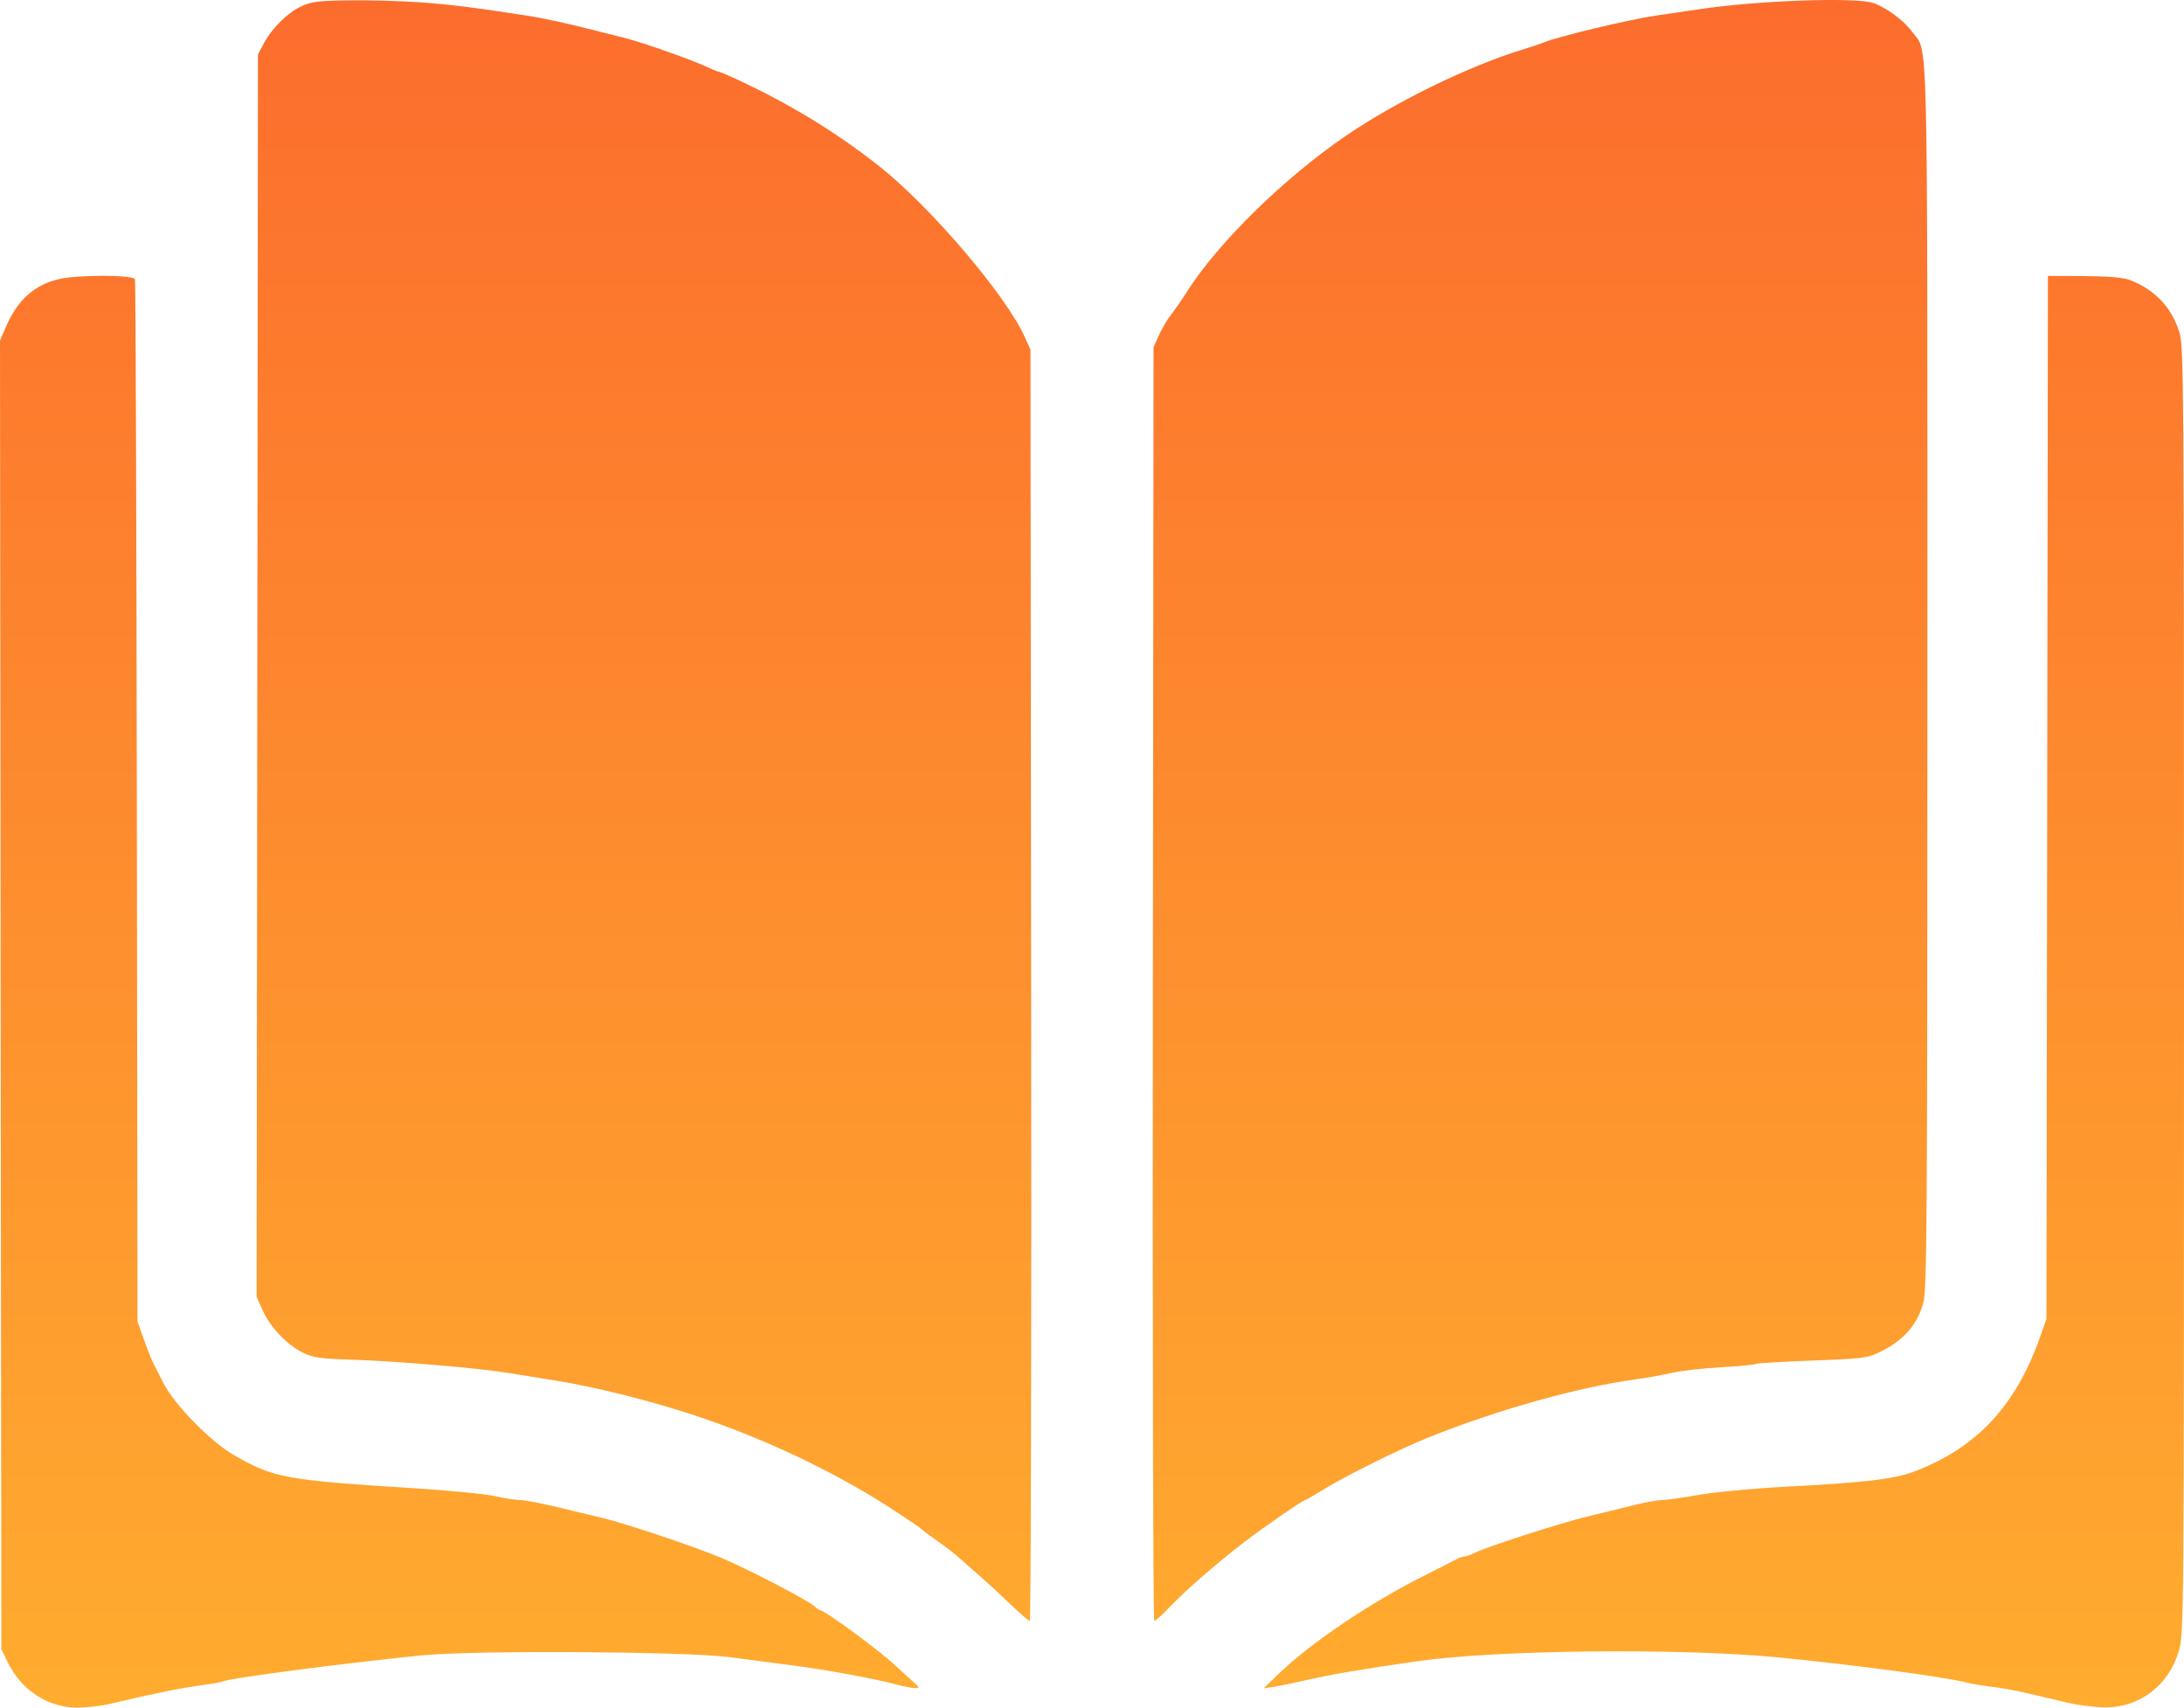 <svg width="110" height="86" viewBox="0 0 110 86" fill="none" xmlns="http://www.w3.org/2000/svg">
<path fill-rule="evenodd" clip-rule="evenodd" d="M94.332 0.146C94.974 0.354 95.898 1.036 96.312 1.606C97.13 2.733 97.075 0.369 97.075 34.146C97.075 61.725 97.053 64.972 96.867 65.629C96.553 66.735 95.875 67.507 94.717 68.074C94.054 68.399 93.832 68.428 91.27 68.522C89.764 68.577 88.48 68.654 88.418 68.694C88.355 68.734 87.562 68.809 86.655 68.861C85.748 68.913 84.643 69.04 84.199 69.143C83.755 69.246 82.924 69.394 82.352 69.472C79.469 69.865 75.376 71.014 71.949 72.393C70.476 72.986 67.742 74.343 66.627 75.034C66.166 75.319 65.763 75.553 65.732 75.553C65.623 75.553 63.76 76.834 62.717 77.627C61.366 78.654 59.732 80.076 58.897 80.951C58.537 81.329 58.195 81.638 58.136 81.638C58.078 81.638 58.047 67.201 58.066 49.557L58.1 17.477L58.379 16.868C58.532 16.532 58.802 16.076 58.979 15.853C59.156 15.631 59.528 15.092 59.806 14.656C61.364 12.209 64.675 8.967 67.794 6.834C70.29 5.127 73.969 3.329 76.631 2.515C77.103 2.37 77.607 2.202 77.752 2.139C78.428 1.849 82.105 0.969 83.424 0.782C83.931 0.71 84.94 0.562 85.666 0.454C88.531 0.026 93.426 -0.148 94.332 0.146ZM21.17 0.117C22.695 0.227 23.867 0.374 26.578 0.793C27.378 0.916 28.558 1.175 30.007 1.543C30.442 1.653 31.125 1.827 31.524 1.928C32.386 2.146 34.788 2.994 35.578 3.359C35.886 3.501 36.171 3.617 36.212 3.617C36.253 3.617 36.565 3.745 36.906 3.901C39.672 5.166 42.101 6.64 44.318 8.399C46.889 10.44 50.673 14.883 51.606 16.957L51.901 17.612L51.936 49.625C51.955 67.232 51.925 81.638 51.869 81.638C51.813 81.638 51.382 81.266 50.911 80.811C50.44 80.357 49.729 79.703 49.331 79.358C48.933 79.013 48.459 78.594 48.278 78.427C48.097 78.26 47.621 77.895 47.221 77.617C46.821 77.339 46.464 77.071 46.428 77.021C46.391 76.971 45.679 76.489 44.845 75.949C41.995 74.105 38.483 72.442 34.991 71.283C32.812 70.559 29.98 69.849 28.029 69.537C27.376 69.433 26.278 69.256 25.589 69.144C24.029 68.891 19.893 68.544 17.584 68.472C16.137 68.427 15.745 68.369 15.251 68.123C14.451 67.727 13.613 66.846 13.235 66.005L12.925 65.315L12.959 34.027L12.993 2.738L13.28 2.198C13.685 1.433 14.475 0.648 15.169 0.32C15.67 0.083 16.051 0.036 17.609 0.017C18.625 0.004 20.227 0.049 21.17 0.117ZM107.245 14.093C108.513 14.571 109.355 15.447 109.762 16.713C109.989 17.416 110 19.002 110 49.868C110 81.876 109.997 82.296 109.737 83.159C109.214 84.893 107.782 85.988 106.039 85.988C105.547 85.988 104.708 85.886 104.176 85.761C103.643 85.636 102.733 85.422 102.152 85.286C101.572 85.15 100.741 84.998 100.306 84.948C99.871 84.899 99.297 84.802 99.031 84.733C97.962 84.456 93.265 83.831 89.557 83.471C84.606 82.991 75.345 83.091 71.356 83.668C68.478 84.084 67.055 84.326 65.816 84.611C65.199 84.753 64.457 84.906 64.167 84.951L63.64 85.032L64.431 84.271C66.045 82.717 69.053 80.694 71.756 79.344C72.515 78.965 73.239 78.595 73.365 78.523C73.491 78.451 73.669 78.392 73.761 78.391C73.852 78.391 74.08 78.309 74.267 78.209C74.796 77.926 78.674 76.677 79.994 76.364C80.647 76.209 81.653 75.964 82.229 75.818C82.805 75.672 83.458 75.552 83.68 75.551C83.901 75.551 84.736 75.434 85.534 75.291C86.332 75.149 88.261 74.966 89.82 74.883C93.942 74.665 95.392 74.496 96.4 74.115C99.556 72.922 101.531 70.808 102.763 67.305L103.073 66.426L103.11 40.16L103.147 13.894L104.958 13.903C106.115 13.909 106.941 13.978 107.245 14.093ZM6.797 14.063C6.831 14.156 6.874 26.006 6.892 40.396L6.926 66.561L7.239 67.44C7.411 67.923 7.614 68.44 7.689 68.589C7.765 68.738 8.01 69.22 8.234 69.661C8.79 70.757 10.63 72.628 11.813 73.302C13.809 74.439 14.374 74.543 20.841 74.951C22.618 75.064 24.458 75.243 24.929 75.349C25.401 75.456 25.975 75.546 26.205 75.548C26.435 75.551 27.265 75.708 28.051 75.897C28.837 76.086 29.865 76.333 30.337 76.446C31.506 76.726 34.896 77.863 36.308 78.449C37.599 78.985 40.696 80.593 41.026 80.899C41.143 81.008 41.272 81.097 41.313 81.097C41.538 81.097 44.308 83.136 45.109 83.891C45.363 84.13 45.748 84.482 45.966 84.672C46.316 84.978 46.331 85.018 46.093 85.018C45.945 85.018 45.486 84.928 45.074 84.818C44.018 84.536 41.609 84.095 39.899 83.872C39.101 83.768 37.677 83.581 36.734 83.457C34.536 83.168 23.819 83.108 21.236 83.369C17.092 83.79 11.445 84.532 11.197 84.69C11.148 84.721 10.642 84.809 10.072 84.885C9.087 85.017 7.646 85.312 5.607 85.798C5.099 85.919 4.298 86.009 3.826 85.999C2.352 85.968 1.06 85.103 0.374 83.689L0.068 83.057L0.034 50.104L5.07082e-06 17.15L0.31 16.435C0.891 15.091 1.762 14.322 3.011 14.047C3.992 13.831 6.718 13.843 6.797 14.063Z" fill="url(#paint0_linear_159_32)"/>
<defs>
<linearGradient id="paint0_linear_159_32" x1="55" y1="0" x2="55" y2="86" gradientUnits="userSpaceOnUse">
<stop stop-color="#FC6D2D"/>
<stop offset="1" stop-color="#FFAC2F"/>
</linearGradient>
</defs>
</svg>
